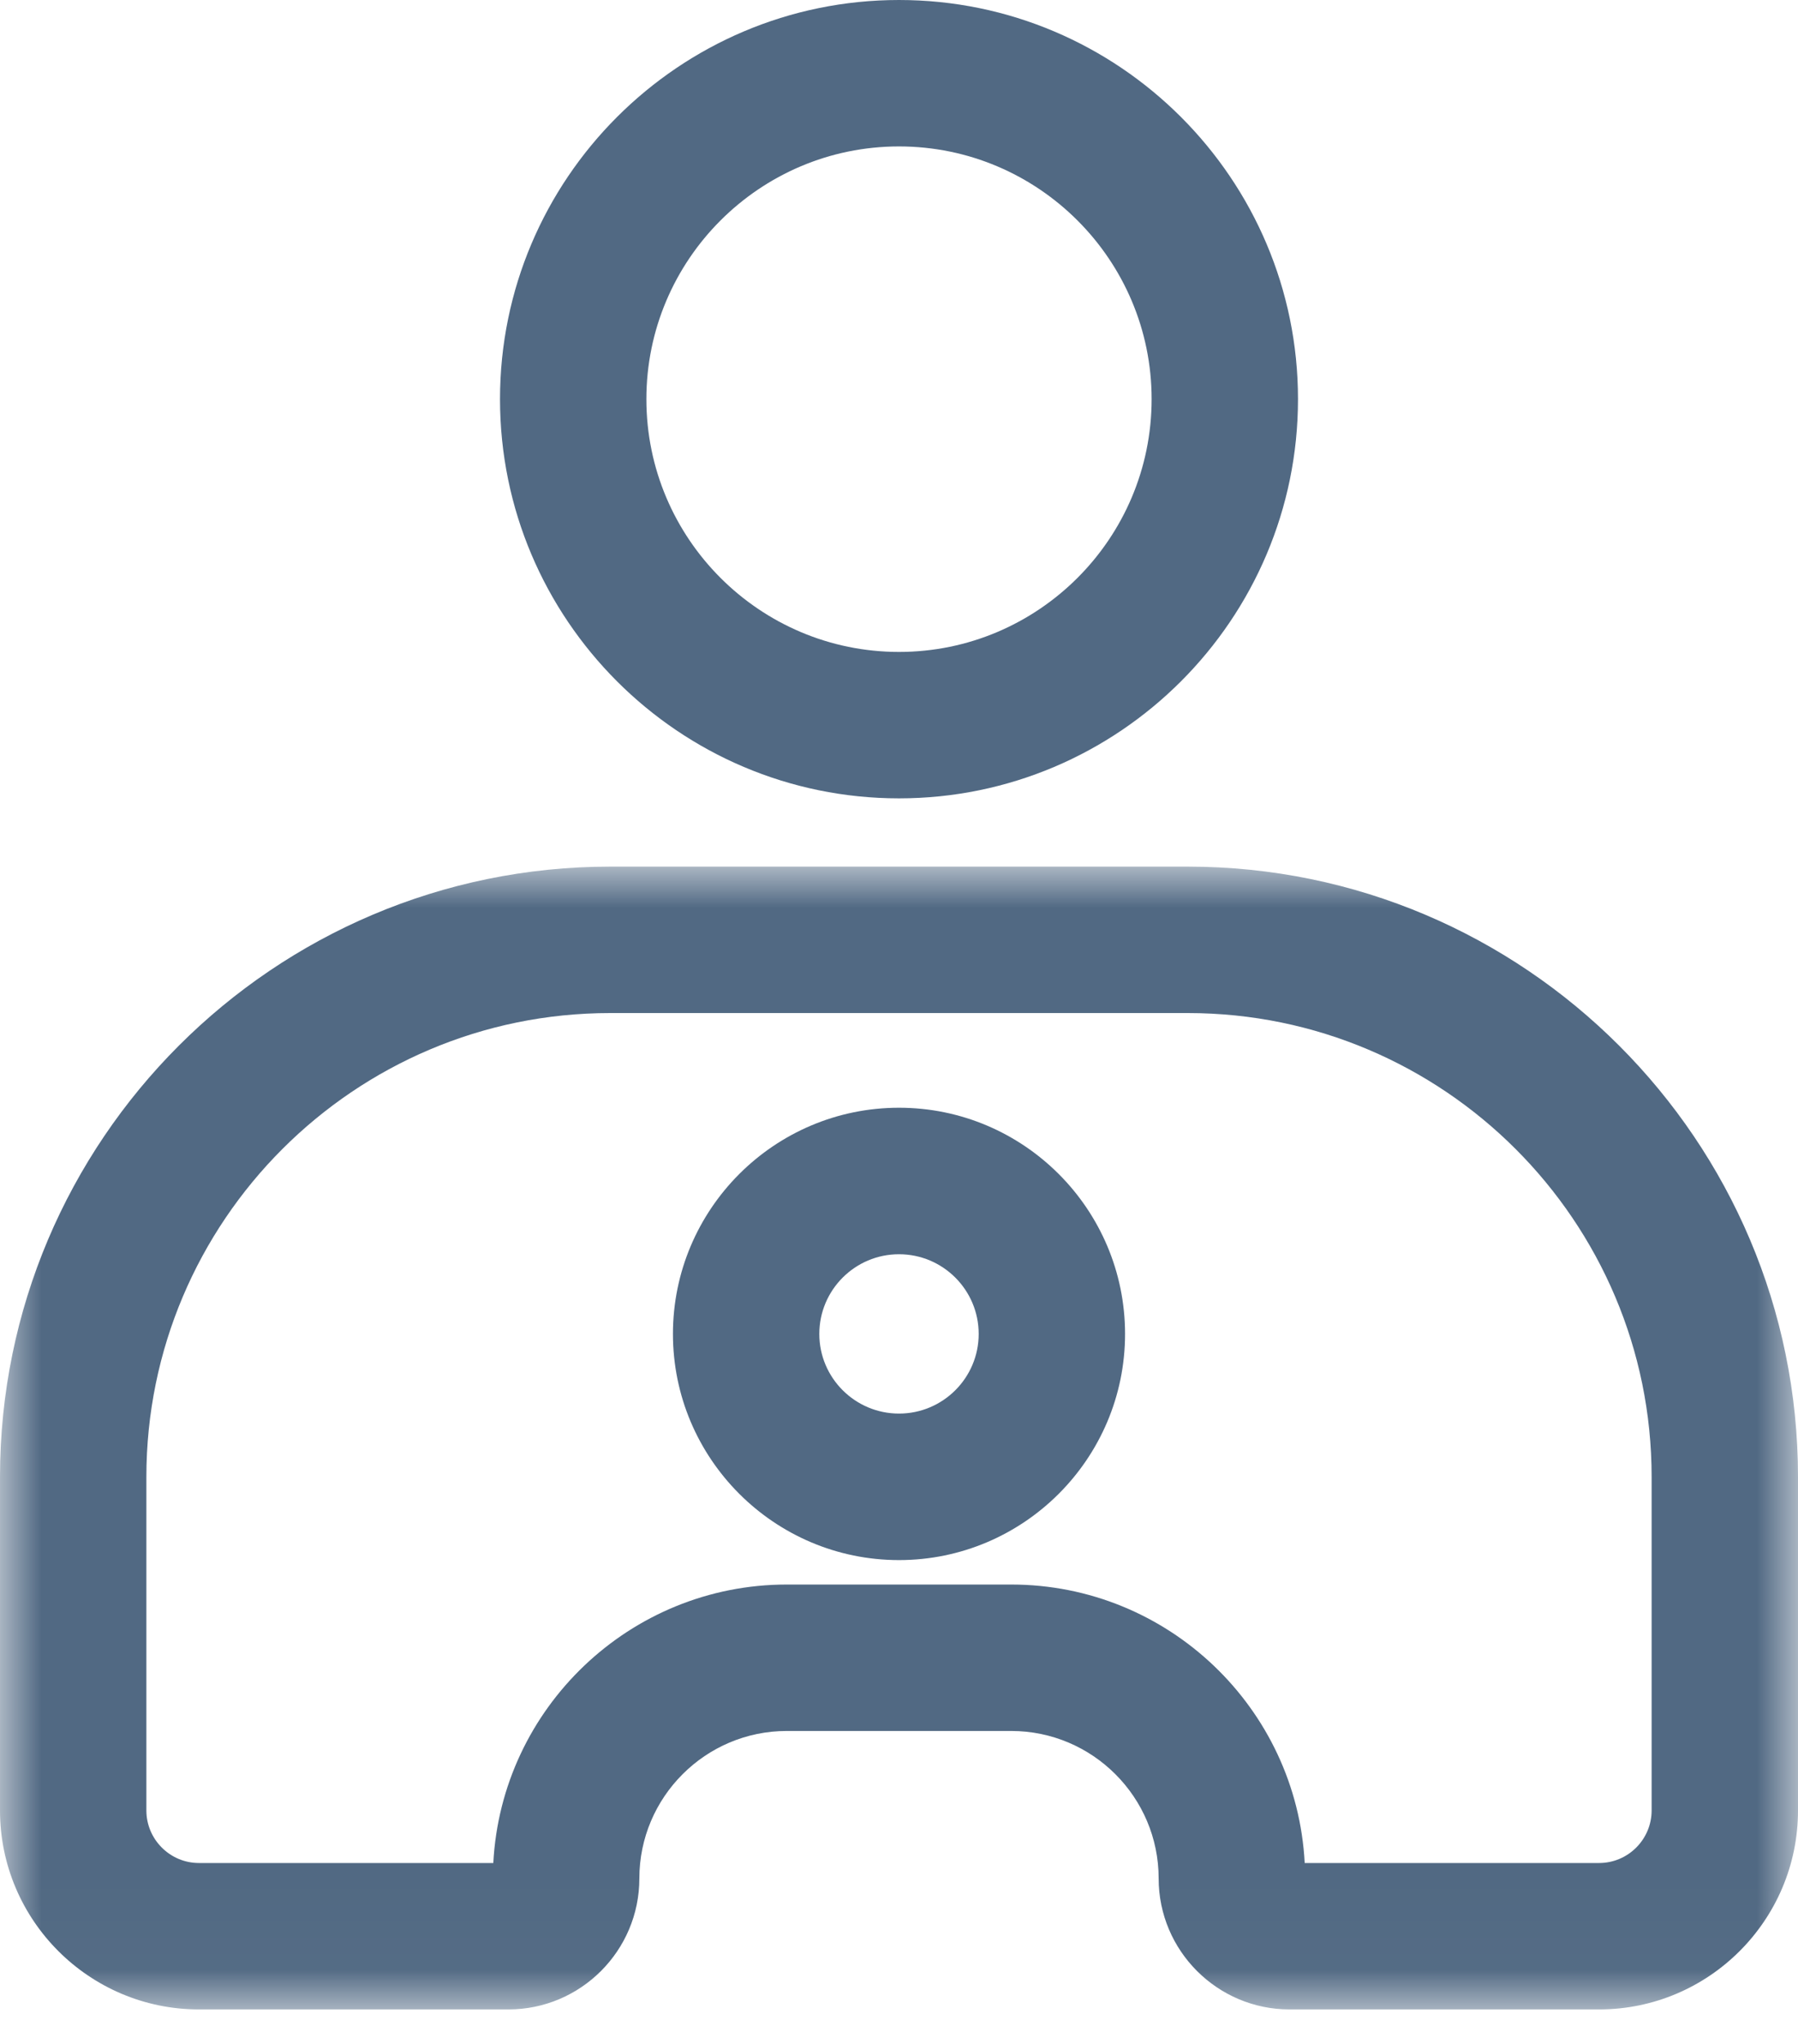 <?xml version="1.0" encoding="UTF-8"?>
<svg width="22px" height="25px" viewBox="0 0 22 25" version="1.1" xmlns="http://www.w3.org/2000/svg" xmlns:xlink="http://www.w3.org/1999/xlink">
    <title>icon_dependent copy 2</title>
    <defs>
        <polygon id="path-1" points="0 0 22 0 22 13.978 0 13.978"></polygon>
    </defs>
    <g id="Page-1" stroke="none" stroke-width="1" fill="none" fill-rule="evenodd">
        <g id="icon_dependent-copy-2" transform="translate(0, -0)">
            <g id="Group-3" transform="translate(0, 10.6)">
                <mask id="mask-2" fill="white">
                    <use xlink:href="#path-1"></use>
                </mask>
                <g id="Clip-2"></g>
                <path d="M20.209,11.544 C20.209,11.898 19.921,12.187 19.566,12.187 L15.964,12.187 C15.865,10.292 14.292,8.781 12.373,8.781 L9.627,8.781 C7.708,8.781 6.135,10.292 6.036,12.187 L2.434,12.187 C2.08,12.187 1.791,11.898 1.791,11.544 L1.791,7.465 C1.791,4.336 4.336,1.791 7.465,1.791 L14.535,1.791 C17.664,1.791 20.209,4.336 20.209,7.465 L20.209,11.544 Z M14.535,0 L7.465,0 C3.349,0 0,3.349 0,7.465 L0,11.544 C0,12.886 1.092,13.978 2.434,13.978 L6.221,13.978 C7.104,13.978 7.823,13.26 7.823,12.376 C7.823,11.382 8.632,10.572 9.627,10.572 L12.373,10.572 C13.368,10.572 14.177,11.382 14.177,12.376 C14.177,13.26 14.896,13.978 15.779,13.978 L19.566,13.978 C20.908,13.978 22,12.886 22,11.544 L22,7.465 C22,3.349 18.651,0 14.535,0 L14.535,0 Z" id="Fill-1" fill="#516983" mask="url(#mask-2)"></path>
            </g>
            <path d="M11,1.791 C12.705,1.791 14.091,3.178 14.091,4.882 C14.091,6.587 12.705,7.974 11,7.974 C9.295,7.974 7.909,6.587 7.909,4.882 C7.909,3.178 9.295,1.791 11,1.791 M11,9.765 C13.692,9.765 15.882,7.575 15.882,4.882 C15.882,2.19 13.692,0 11,0 C8.308,0 6.118,2.19 6.118,4.882 C6.118,7.575 8.308,9.765 11,9.765" id="Fill-4" fill="#516983"></path>
            <path d="M11,17.29 C10.462,17.29 10.025,16.853 10.025,16.316 C10.025,15.778 10.462,15.341 11,15.341 C11.538,15.341 11.975,15.778 11.975,16.316 C11.975,16.853 11.538,17.29 11,17.29 M11,13.549 C9.475,13.549 8.234,14.79 8.234,16.316 C8.234,17.841 9.475,19.082 11,19.082 C12.525,19.082 13.766,17.841 13.766,16.316 C13.766,14.79 12.525,13.549 11,13.549" id="Fill-6" fill="#516983"></path>
        </g>
    </g>
</svg>